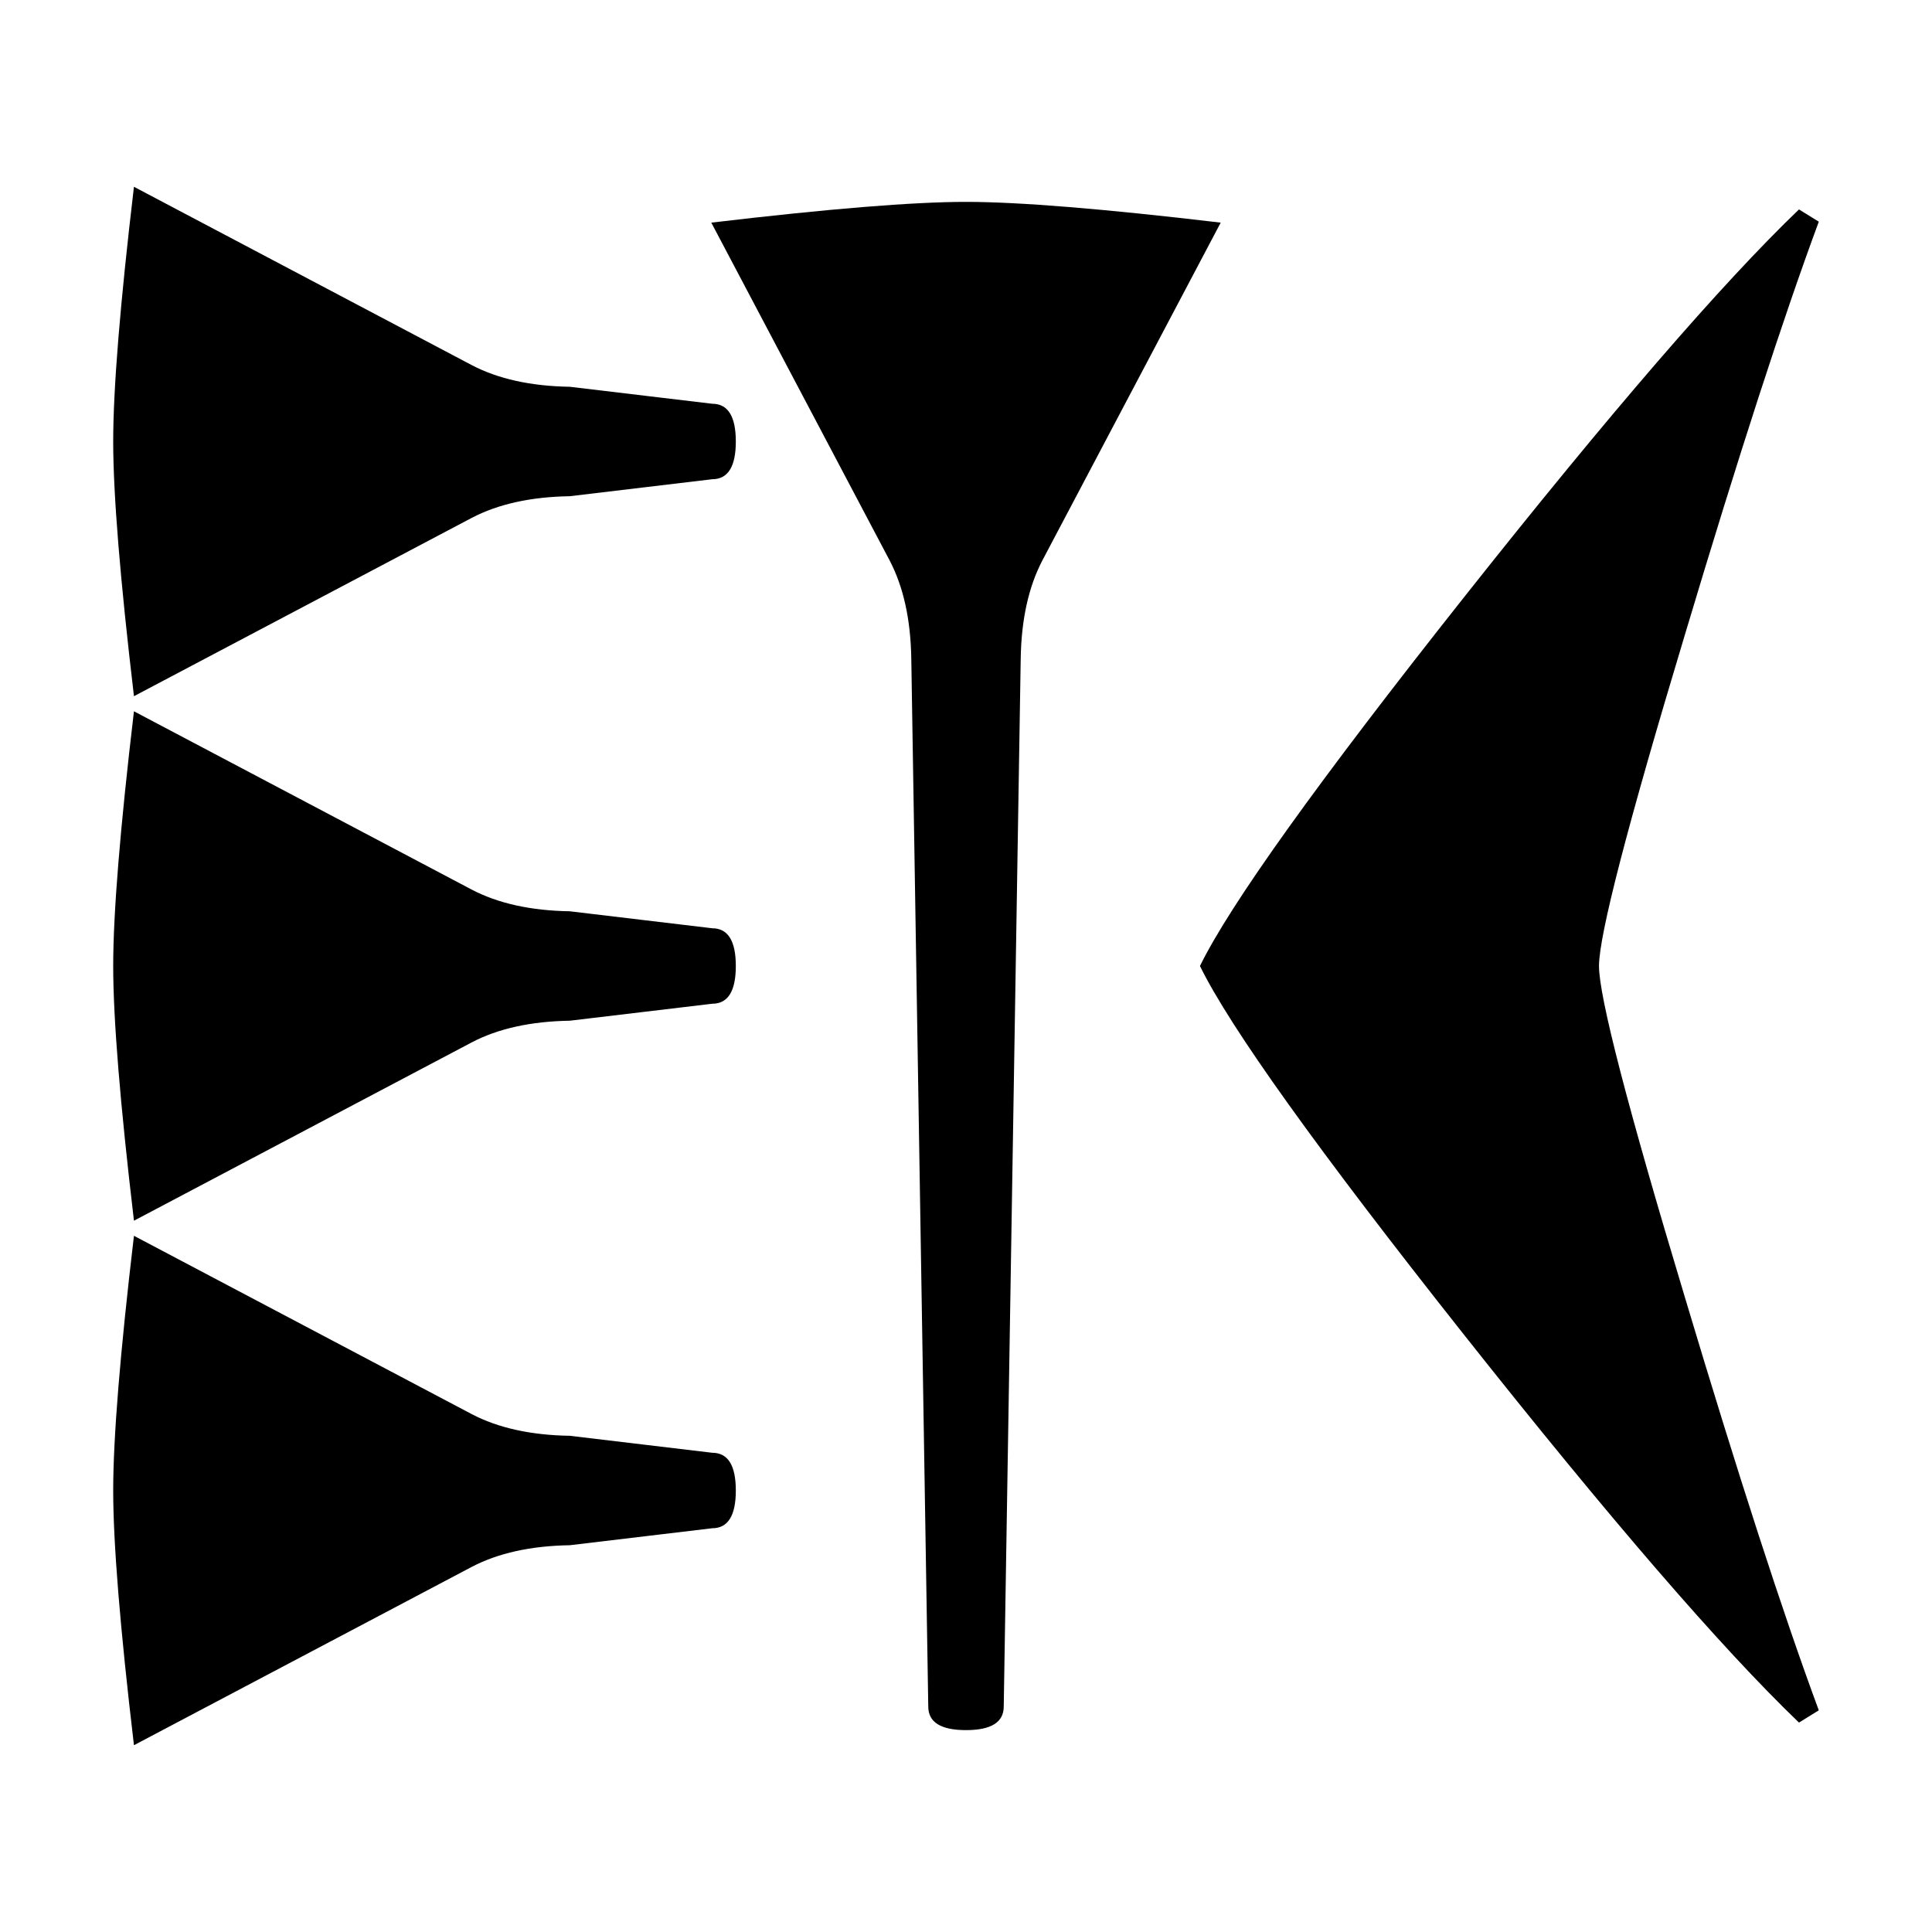 <svg xmlns="http://www.w3.org/2000/svg" viewBox="0 0 541.867 541.867" height="2048" width="2048">
   <path d="M206.375 123.825c0 7.056-2.205 10.583-6.615 10.583l-39.952 4.763c-10.936.176-20.108 2.205-27.516 6.085L37.57 195.262c-3.88-32.808-5.821-56.62-5.821-71.437s1.94-38.63 5.82-71.438l94.722 50.007c7.408 3.88 16.58 5.909 27.516 6.085l39.952 4.763c4.41 0 6.615 3.527 6.615 10.583zm0 147.108c0 7.056-2.205 10.584-6.615 10.584l-39.952 4.762c-10.936.177-20.108 2.205-27.516 6.086L37.57 342.37c-3.88-32.808-5.821-56.621-5.821-71.438 0-14.816 1.94-38.629 5.82-71.437l94.722 50.006c7.408 3.88 16.58 5.91 27.516 6.085l39.952 4.763c4.41 0 6.615 3.528 6.615 10.583zm0 147.109c0 7.055-2.205 10.583-6.615 10.583l-39.952 4.763c-10.936.176-20.108 2.204-27.516 6.085L37.57 489.479c-3.88-32.808-5.821-56.62-5.821-71.437s1.94-38.63 5.82-71.438l94.722 50.006c7.408 3.881 16.58 5.91 27.516 6.086l39.952 4.762c4.41 0 6.615 3.528 6.615 10.584zM342.37 62.442l-50.005 94.72q-5.821 11.113-6.086 27.517l-4.762 293.952q0 6.615-10.583 6.615-10.584 0-10.584-6.615l-4.762-293.951q-.265-16.404-6.086-27.517l-50.006-94.721q49.212-5.821 71.438-5.821 22.224 0 71.437 5.82zM510.117 479.69l-5.556 3.44q-32.544-31.221-93.927-108.744-61.384-77.523-74.084-103.453 12.7-25.93 74.084-103.452 61.383-77.523 93.927-108.743l5.556 3.44q-15.08 40.745-37.57 115.887-24.078 79.904-24.078 92.868 0 12.965 24.077 92.87 22.49 75.14 37.57 115.887z" />
</svg>